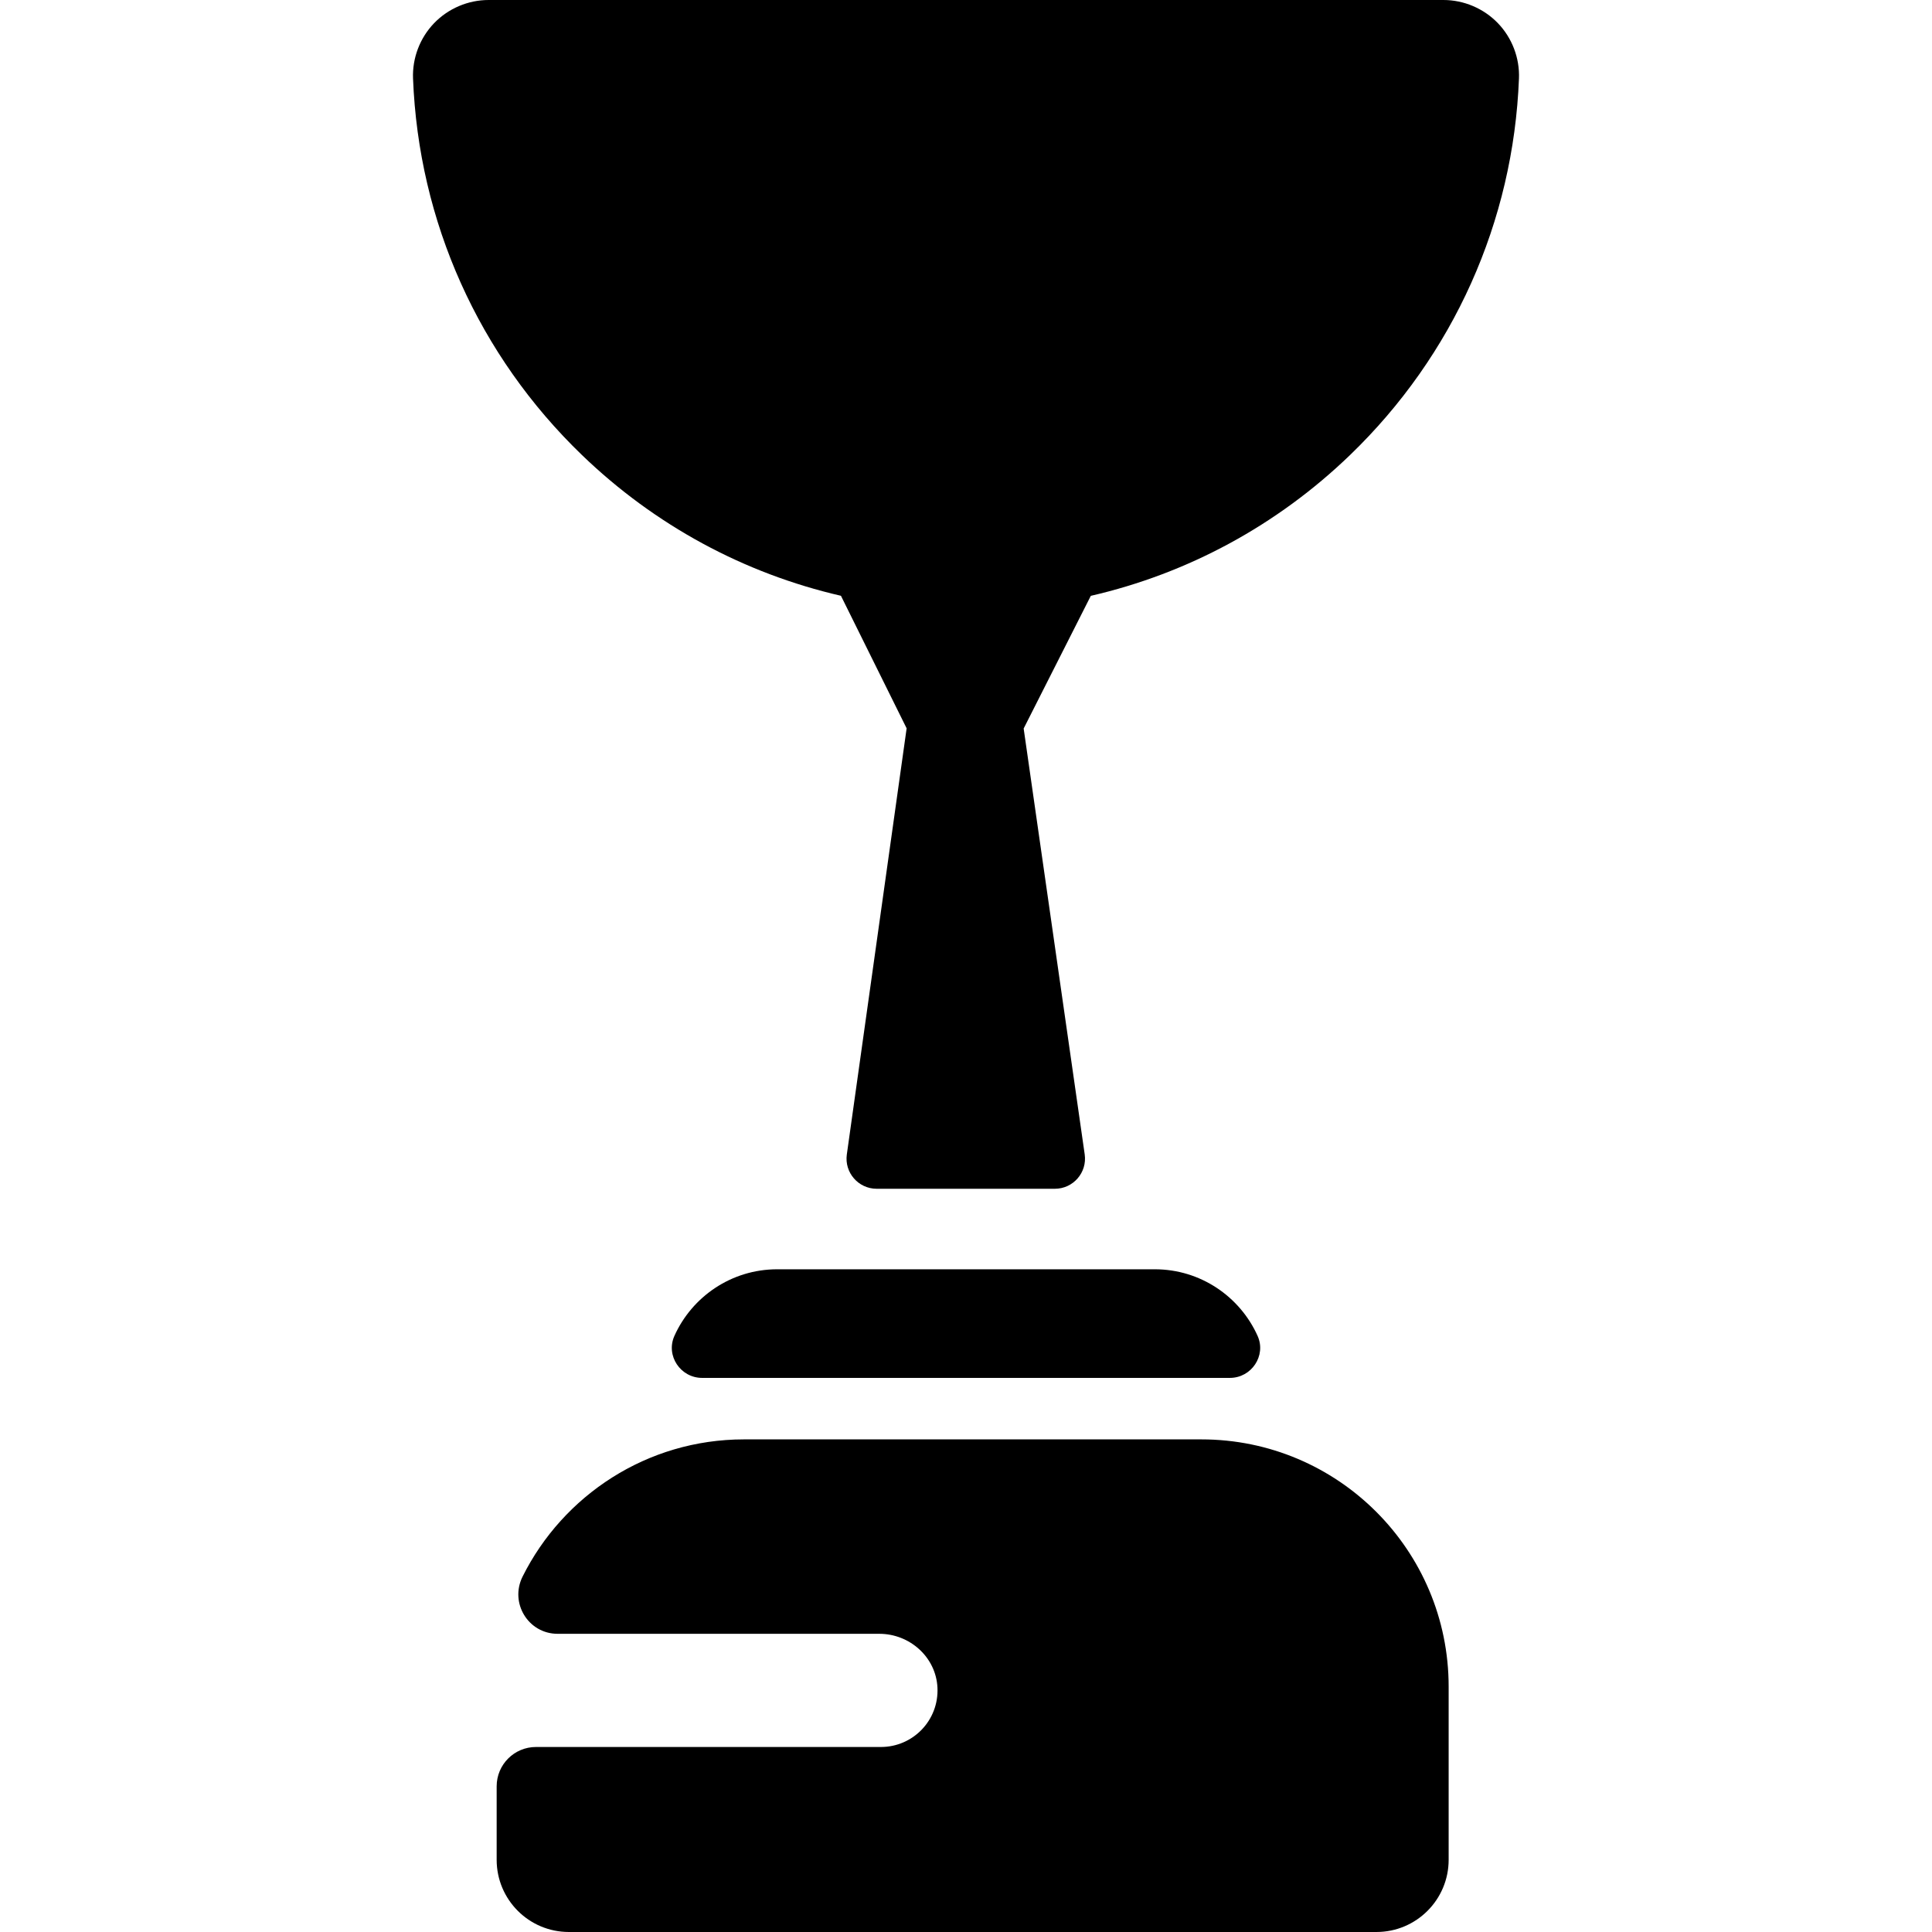 <?xml version="1.0" encoding="iso-8859-1"?>
<!-- Generator: Adobe Illustrator 19.0.0, SVG Export Plug-In . SVG Version: 6.00 Build 0)  -->
<svg xmlns="http://www.w3.org/2000/svg" xmlns:xlink="http://www.w3.org/1999/xlink" version="1.1" id="Capa_1" x="0px" y="0px" viewBox="0 0 512 512" style="enable-background:new 0 0 512 512;" xml:space="preserve">
<g>
	<g>
		<path d="M318.385,381.452H197.14c-25.657,0-47.908,14.828-58.652,36.363c-3.475,6.965,1.506,15.16,9.289,15.16h85.256    c8.076,0,15.024,6.206,15.404,14.273c0.406,8.613-6.457,15.722-14.98,15.722h-91.416c-5.756,0-10.421,4.666-10.421,10.421v19.474    c0,10.568,8.567,19.135,19.135,19.135h214.016c10.568,0,19.136-8.568,19.136-19.136v-45.892    C383.906,410.786,354.571,381.452,318.385,381.452z"/>
	</g>
</g>
<g>
	<g>
		<path d="M396.969,6.152C393.21,2.242,387.943,0,382.52,0H129.482c-5.423,0-10.69,2.242-14.451,6.151    c-3.75,3.899-5.782,9.232-5.573,14.634c1.476,37.951,17.374,73.395,44.766,99.803c19.348,18.653,43.004,31.393,68.635,37.301    l17.408,35.127L224.418,305.94c-0.674,4.804,3.057,9.095,7.908,9.095h47.226c4.861,0,8.595-4.306,7.905-9.118L271.28,193.063    l17.795-35.159c25.657-5.901,49.337-18.647,68.7-37.316c27.392-26.409,43.292-61.852,44.766-99.804    C402.751,15.385,400.72,10.051,396.969,6.152z"/>
	</g>
</g>
<g>
	<g>
		<path d="M333.275,354.025c-4.669-10.394-15.116-17.651-27.231-17.651H205.957c-12.115,0-22.562,7.257-27.231,17.651    c-2.35,5.229,1.61,11.131,7.342,11.131h139.866C331.665,365.156,335.624,359.254,333.275,354.025z"/>
	</g>
</g>
<g>
</g>
<g>
</g>
<g>
</g>
<g>
</g>
<g>
</g>
<g>
</g>
<g>
</g>
<g>
</g>
<g>
</g>
<g>
</g>
<g>
</g>
<g>
</g>
<g>
</g>
<g>
</g>
<g>
</g>
</svg>
